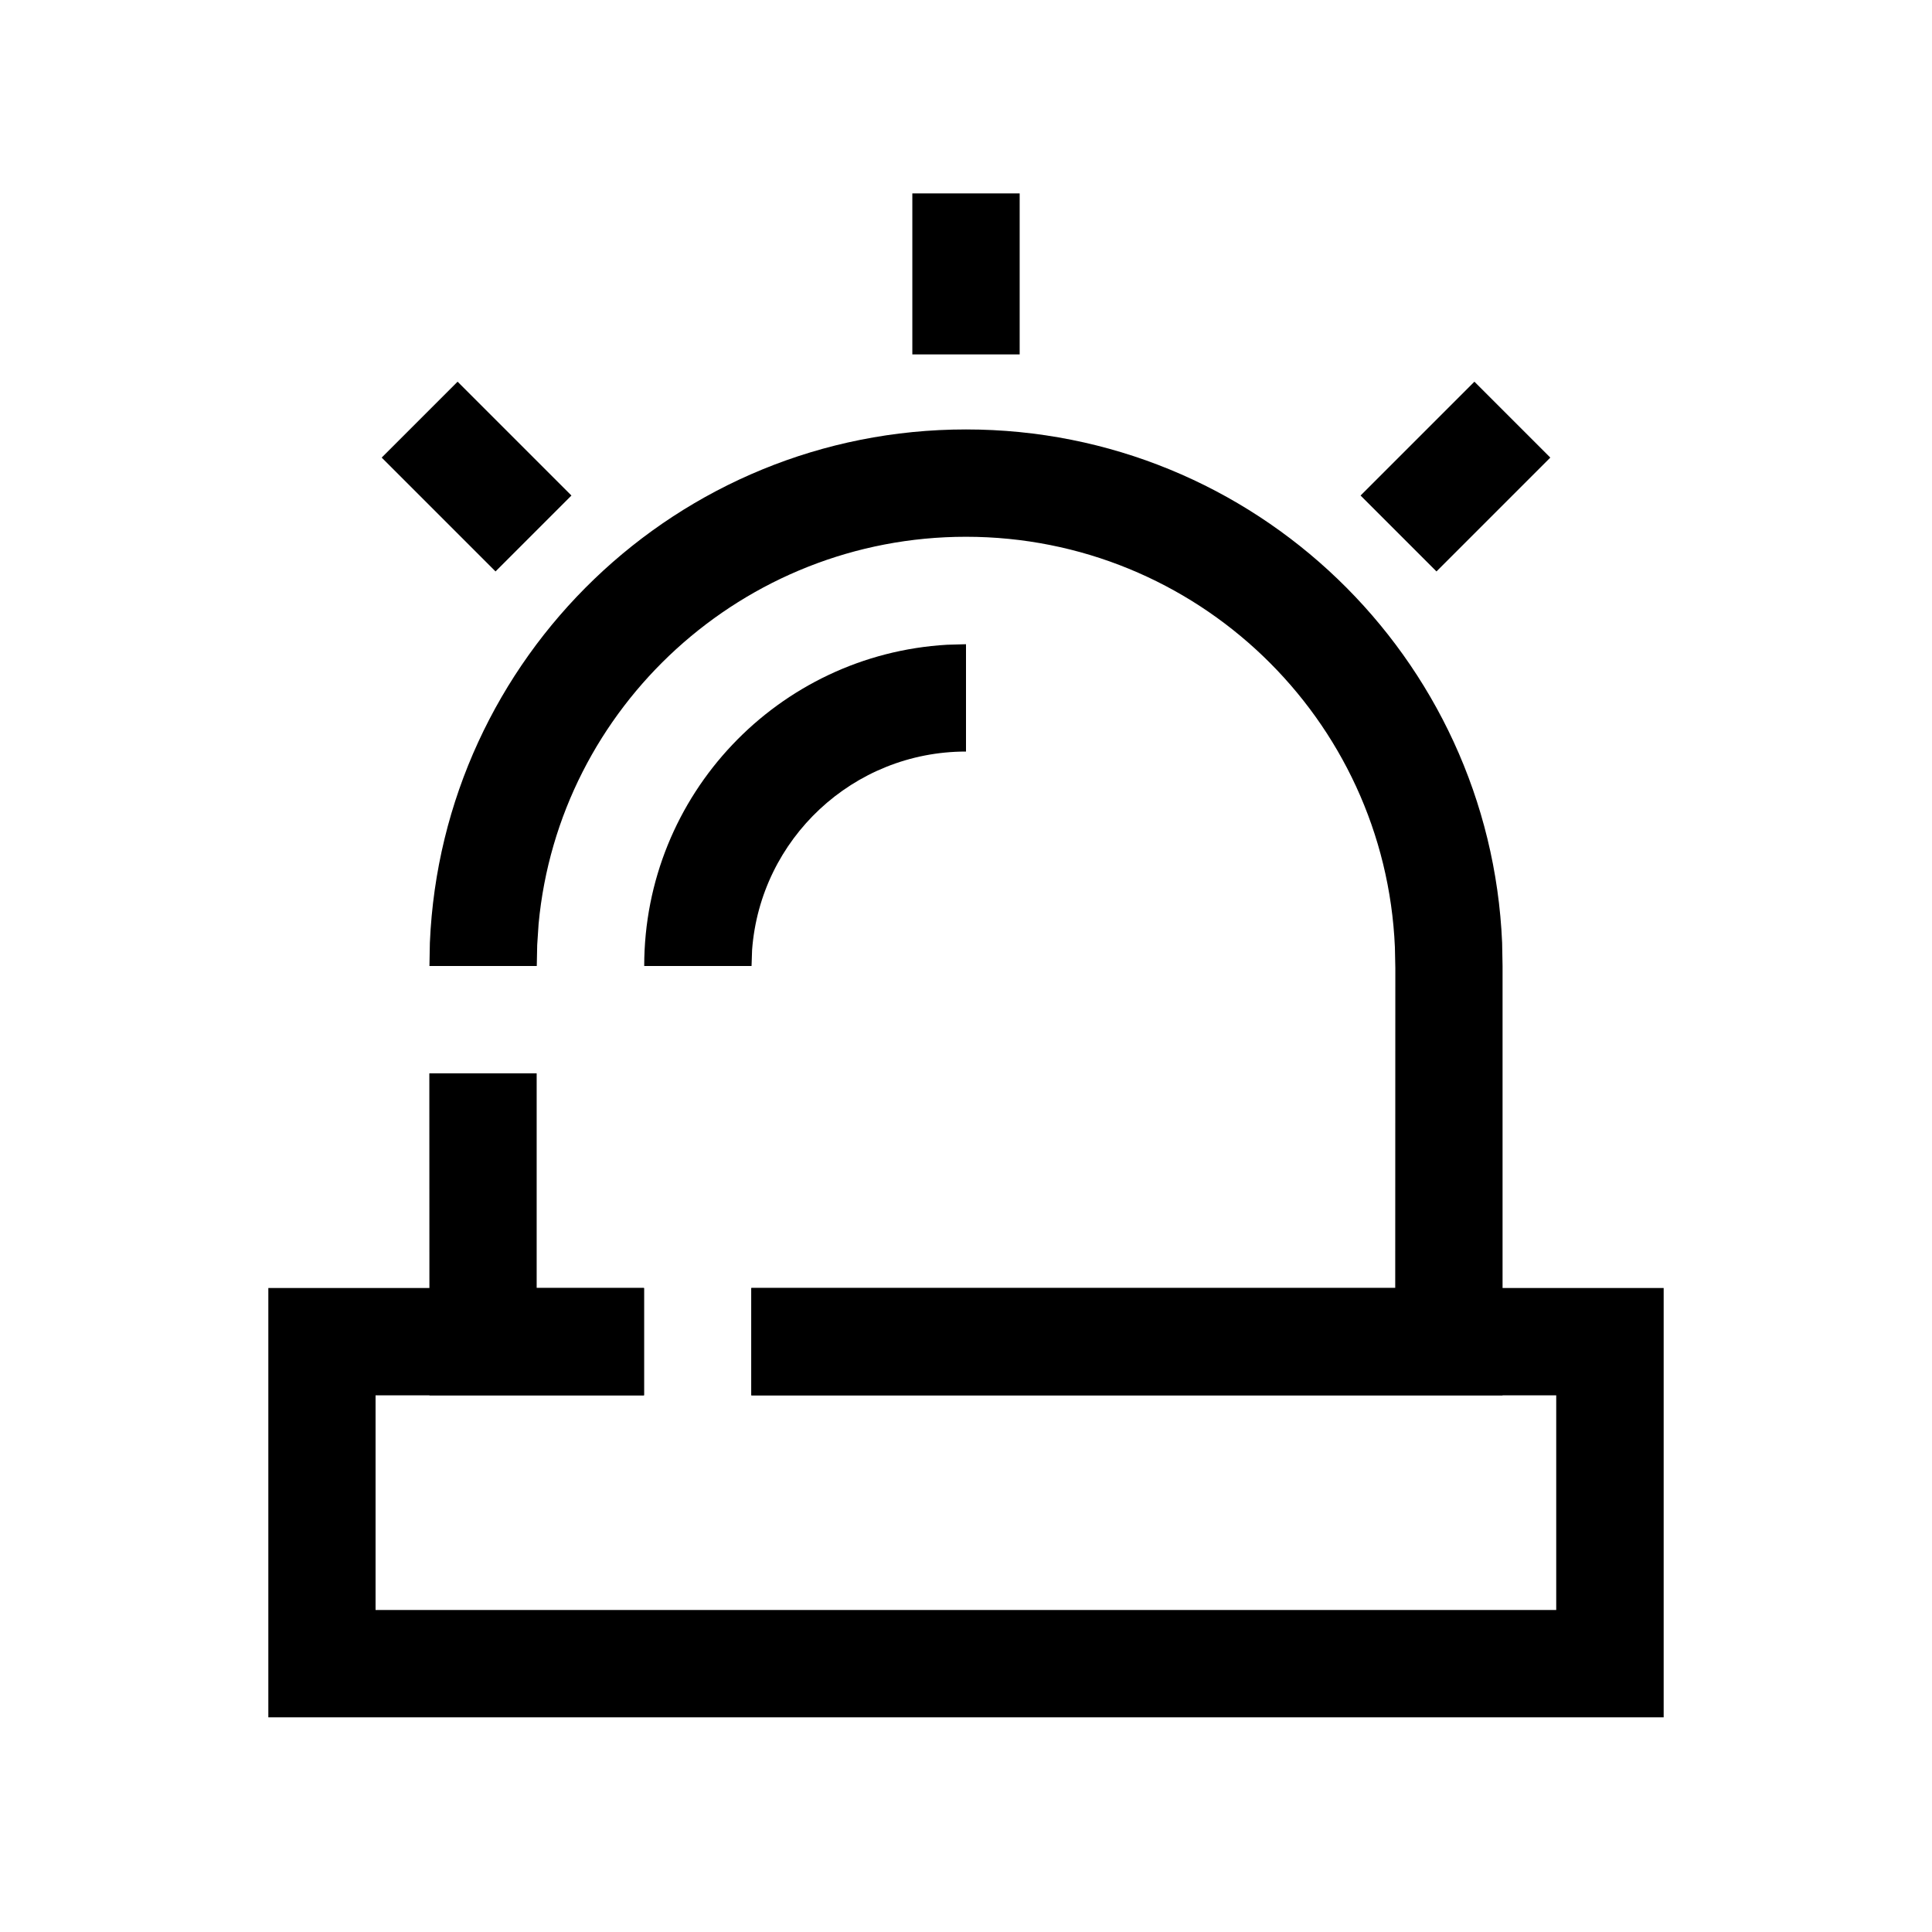 <?xml version="1.0" encoding="UTF-8"?>
<svg width="18px" height="18px" viewBox="0 0 18 18" version="1.1" xmlns="http://www.w3.org/2000/svg" xmlns:xlink="http://www.w3.org/1999/xlink">
    <!-- Generator: Sketch 61 (89581) - https://sketch.com -->
    <title>Ic/18/Stencil/Report/Black</title>
    <desc>Created with Sketch.</desc>
    <g id="Ic/18/Stencil/Report/Black" stroke="none" stroke-width="1" fill="none" fill-rule="evenodd">
        <path d="M15.5,12 L15.5,16 L2.5,16 L2.5,12 L6,12 L6,13 L3.499,13 L3.499,15 L14.499,15 L14.499,13 L7,13 L7,12 L15.5,12 Z" id="Combined-Shape" fill="#000000" fill-rule="nonzero"></path>
        <path d="M9,4.001 C11.688,4.001 13.881,6.123 13.995,8.783 L13.999,9 L13.999,13 L7,13 L7,12 L12.999,12 L13,9.021 L12.996,8.826 C12.905,6.692 11.144,5.001 9,5.001 C6.923,5.001 5.206,6.588 5.018,8.608 L5.005,8.804 L5.001,9 L4.001,9 L4.005,8.783 C4.119,6.123 6.312,4.001 9,4.001 Z M5,10 L5,12 L6,12 L6,13 L4.001,13 L4,10 L5,10 Z" id="Combined-Shape" fill="#000000" fill-rule="nonzero"></path>
        <polygon id="Path-2" fill="#000000" fill-rule="nonzero" points="9.5 1.802 9.5 3.302 8.5 3.302 8.5 1.802"></polygon>
        <polygon id="Path-2" fill="#000000" fill-rule="nonzero" transform="translate(4.44, 4.44) rotate(-45) translate(-4.44, -4.44) " points="4.94 3.69 4.94 5.19 3.94 5.19 3.94 3.69"></polygon>
        <polygon id="Path-2" fill="#000000" fill-rule="nonzero" transform="translate(13.56, 4.44) rotate(-315) translate(-13.56, -4.44) " points="14.06 3.69 14.06 5.19 13.06 5.19 13.06 3.69"></polygon>
        <path d="M9,6.002 L9,7.002 C7.947,7.002 7.084,7.817 7.007,8.851 L7.002,9 L6.002,9 C6.002,7.404 7.25,6.098 8.824,6.007 L9,6.002 Z" id="Oval" fill="#000000" fill-rule="nonzero"></path>
    </g>
</svg>